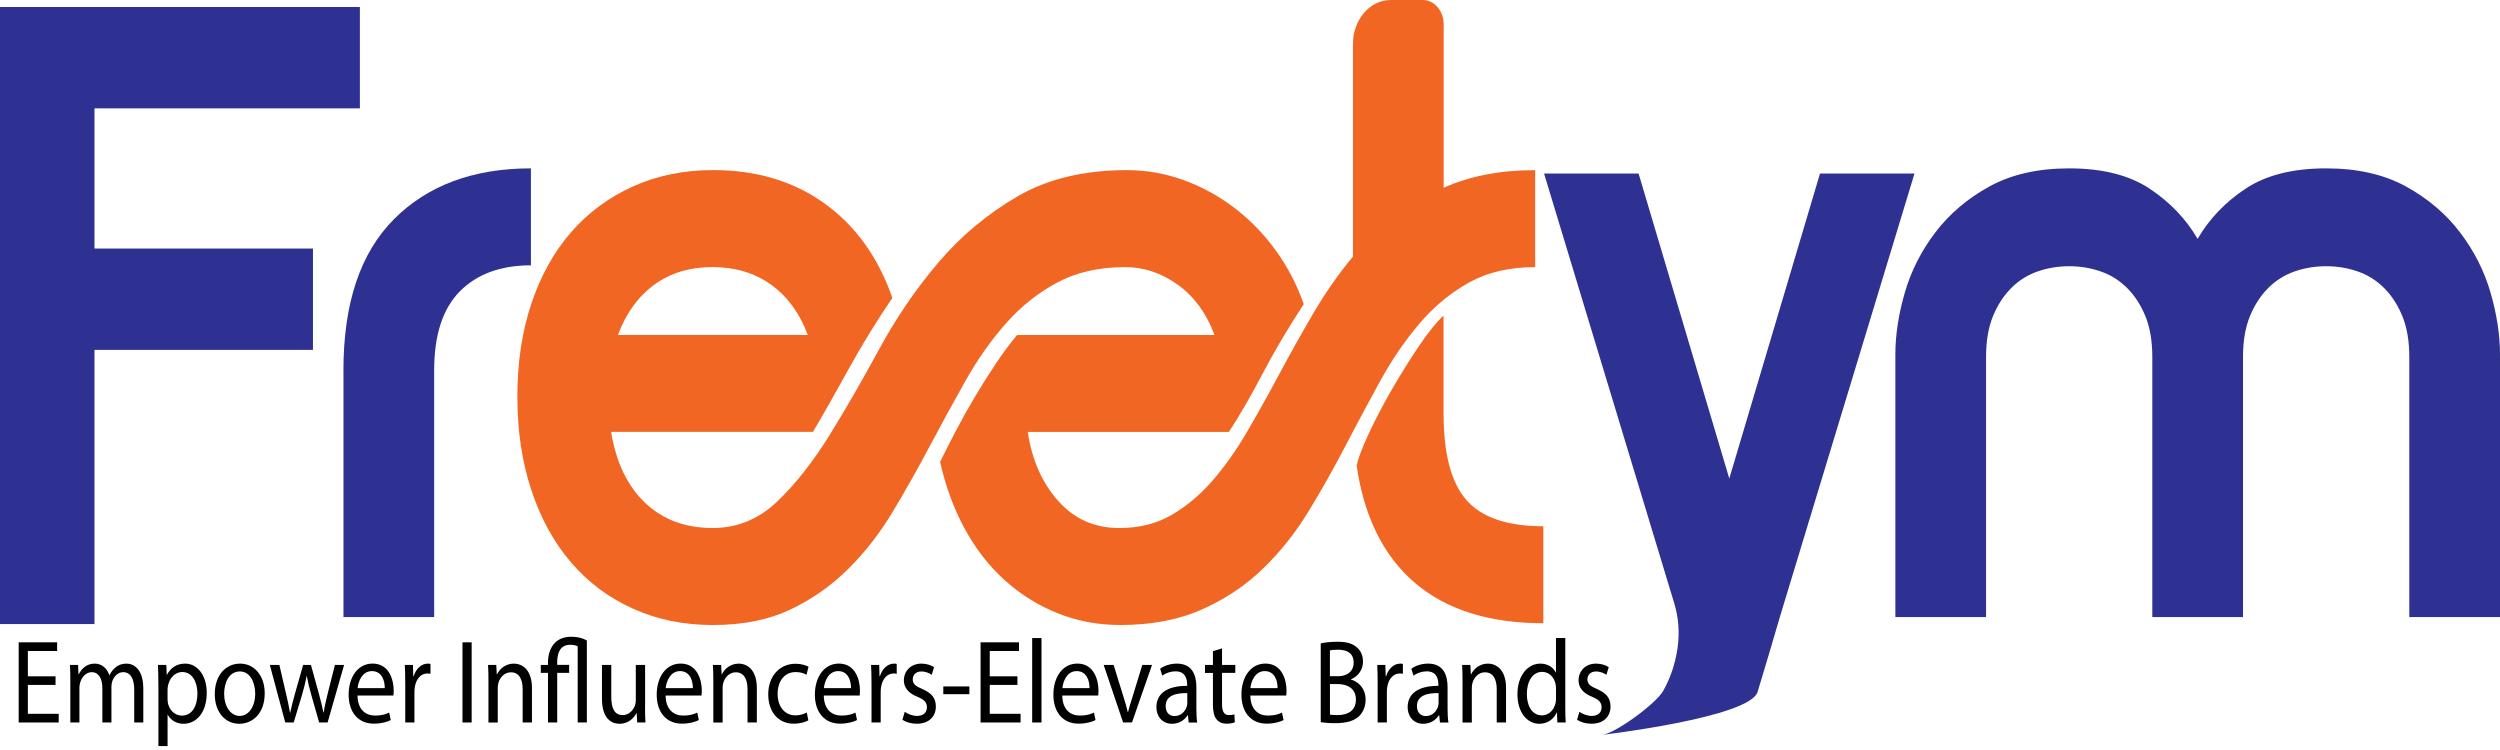 <svg width="200" height="60" viewBox="0 0 200 60" fill="none" xmlns="http://www.w3.org/2000/svg">
<g clip-path="url(#clip0_210_8931)">
<path d="M123.528 13.884H131.087L138.343 38.284L145.6 13.884H153.159L142.454 49.143C141.85 51.212 141.234 53.279 140.61 55.348C139.984 57.417 128.061 58.804 128.061 58.804C129.07 58.804 132.466 56.312 133.051 55.279C133.634 54.243 134.019 53.106 134.2 51.858C134.381 50.611 134.291 49.402 133.928 48.226L123.525 13.882L123.528 13.884Z" fill="#2E3192"/>
<path d="M0 0.561H28.791V8.669H7.559V19.883H25.037V27.991H7.559V49.924H0V0.561Z" fill="#2E3192"/>
<path d="M27.475 29.618C27.475 24.257 28.826 20.229 31.527 17.525C34.229 14.821 37.878 13.469 42.474 13.469V21.226C40.056 21.226 38.161 21.922 36.789 23.306C35.418 24.694 34.734 26.796 34.734 29.618V49.363H27.477V29.618H27.475Z" fill="#2E3192"/>
<path d="M57.002 42.241C58.977 42.241 60.7 41.535 62.173 40.125C63.646 38.716 65.036 36.952 66.347 34.836C67.658 32.72 68.987 30.418 70.339 27.925C71.689 25.433 73.263 23.131 75.057 21.015C76.852 18.899 78.959 17.138 81.377 15.725C83.795 14.316 86.719 13.61 90.148 13.61C91.681 13.61 93.173 13.868 94.624 14.384C96.075 14.904 97.427 15.632 98.677 16.572C99.927 17.514 101.034 18.641 102.004 19.957C102.972 21.273 103.738 22.732 104.301 24.328C103.01 26.304 101.914 28.162 101.004 29.901C100.097 31.64 99.199 33.193 98.311 34.556H82.223C82.545 36.765 83.353 38.6 84.641 40.057C85.933 41.516 87.565 42.244 89.541 42.244C91.112 42.244 92.494 41.903 93.684 41.222C94.874 40.54 95.962 39.636 96.951 38.507C97.938 37.378 98.867 36.075 99.735 34.594C100.6 33.113 101.469 31.561 102.337 29.939C103.202 28.318 104.112 26.694 105.06 25.073C106.008 23.452 107.066 21.935 108.236 20.526V3.517C108.236 1.574 109.588 0 111.253 0H113.825C114.746 0 115.493 0.871 115.493 1.945V15.022C116.54 14.552 117.669 14.2 118.881 13.964C120.09 13.73 121.401 13.612 122.813 13.612V21.369C120.758 21.369 118.991 21.781 117.521 22.603C116.048 23.427 114.737 24.507 113.589 25.848C112.44 27.189 111.391 28.717 110.443 30.431C109.495 32.149 108.558 33.899 107.629 35.685C106.7 37.471 105.714 39.224 104.664 40.939C103.615 42.656 102.397 44.184 101.004 45.522C99.614 46.863 97.99 47.943 96.135 48.767C94.281 49.589 92.102 50.001 89.604 50.001C87.87 50.001 86.227 49.696 84.674 49.083C83.122 48.473 81.71 47.602 80.44 46.473C79.171 45.343 78.091 43.969 77.203 42.348C76.316 40.727 75.651 38.927 75.208 36.954C75.571 36.202 75.994 35.369 76.478 34.451C76.961 33.533 77.475 32.618 78.019 31.701C78.563 30.783 79.127 29.893 79.712 29.022C80.297 28.153 80.85 27.412 81.374 26.799H97.16C96.514 25.059 95.536 23.721 94.225 22.779C92.915 21.839 91.513 21.369 90.022 21.369C87.925 21.369 86.109 21.781 84.578 22.603C83.045 23.427 81.685 24.507 80.495 25.848C79.305 27.189 78.228 28.717 77.258 30.431C76.291 32.149 75.332 33.899 74.384 35.685C73.436 37.471 72.45 39.224 71.419 40.939C70.392 42.656 69.202 44.184 67.85 45.522C66.498 46.863 64.957 47.943 63.223 48.767C61.489 49.589 59.434 50.001 57.054 50.001C54.675 50.001 52.578 49.566 50.644 48.696C48.709 47.827 47.055 46.593 45.684 44.994C44.313 43.395 43.255 41.469 42.508 39.21C41.76 36.954 41.389 34.462 41.389 31.734C41.389 29.005 41.76 26.527 42.508 24.293C43.252 22.062 44.313 20.157 45.684 18.58C47.055 17.006 48.709 15.783 50.644 14.912C52.578 14.044 54.716 13.607 57.054 13.607C60.522 13.607 63.495 14.5 65.976 16.286C68.454 18.072 70.26 20.586 71.389 23.831C70.139 25.664 68.971 27.568 67.88 29.544C66.792 31.519 65.844 33.187 65.036 34.55H48.888C49.289 36.996 50.198 38.886 51.611 40.227C53.023 41.568 54.817 42.238 56.994 42.238L57.002 42.241ZM64.621 26.796C63.976 25.057 62.997 23.718 61.687 22.776C60.376 21.836 58.813 21.366 56.999 21.366C55.186 21.366 53.633 21.836 52.342 22.776C51.05 23.718 50.083 25.057 49.437 26.796H64.619H64.621ZM108.533 37.232C108.654 36.669 108.975 35.822 109.5 34.693C110.022 33.564 110.638 32.39 111.344 31.168C112.05 29.945 112.776 28.783 113.52 27.678C114.265 26.573 114.922 25.763 115.485 25.246V33.075C115.485 36.32 116.098 38.636 117.329 40.021C118.557 41.408 120.604 42.101 123.467 42.101V49.858C119.153 49.858 115.735 48.789 113.215 46.648C110.695 44.511 109.132 41.37 108.528 37.235L108.533 37.232Z" fill="#F16623"/>
<path d="M165.527 13.469C168.189 13.469 170.335 14.011 171.967 15.091C173.6 16.173 174.88 17.514 175.809 19.111C176.735 17.514 178.018 16.173 179.65 15.091C181.282 14.011 183.431 13.469 186.091 13.469C188.591 13.469 190.718 13.953 192.471 14.915C194.224 15.879 195.667 17.102 196.796 18.583C197.925 20.064 198.741 21.674 199.244 23.413C199.747 25.153 200 26.799 200 28.351V49.366H192.743V28.563C192.743 27.293 192.562 26.213 192.199 25.318C191.836 24.425 191.353 23.672 190.748 23.062C190.144 22.452 189.438 22.004 188.633 21.721C187.825 21.438 186.978 21.298 186.091 21.298C185.203 21.298 184.357 21.438 183.552 21.721C182.744 22.004 182.041 22.449 181.436 23.062C180.832 23.675 180.348 24.425 179.985 25.318C179.623 26.211 179.441 27.291 179.441 28.563V49.366H172.185V28.563C172.185 27.293 172.003 26.213 171.64 25.318C171.278 24.425 170.794 23.672 170.19 23.062C169.585 22.452 168.879 22.004 168.074 21.721C167.266 21.438 166.42 21.298 165.535 21.298C164.65 21.298 163.801 21.438 162.996 21.721C162.188 22.004 161.485 22.449 160.88 23.062C160.276 23.675 159.792 24.425 159.429 25.318C159.067 26.211 158.885 27.291 158.885 28.563V49.366H151.629V28.351C151.629 26.799 151.881 25.156 152.384 23.413C152.887 21.674 153.706 20.064 154.833 18.583C155.962 17.102 157.404 15.879 159.157 14.915C160.911 13.953 163.037 13.469 165.538 13.469H165.527Z" fill="#2E3192"/>
<path d="M4.443 54.793H2.229V57.104H4.696V57.799H1.495V51.386H4.57V52.081H2.229V54.106H4.443V54.79V54.793Z" fill="black"/>
<path d="M5.627 54.441C5.627 53.966 5.619 53.575 5.594 53.194H6.246L6.279 53.935H6.303C6.531 53.499 6.911 53.089 7.587 53.089C8.144 53.089 8.568 53.471 8.743 54.012H8.76C8.886 53.757 9.048 53.556 9.216 53.413C9.461 53.205 9.733 53.089 10.12 53.089C10.661 53.089 11.464 53.488 11.464 55.087V57.799H10.738V55.191C10.738 54.306 10.45 53.773 9.851 53.773C9.428 53.773 9.098 54.125 8.971 54.535C8.938 54.65 8.914 54.801 8.914 54.952V57.796H8.188V55.037C8.188 54.304 7.9 53.773 7.334 53.773C6.869 53.773 6.531 54.191 6.413 54.611C6.372 54.735 6.353 54.878 6.353 55.021V57.799H5.627V54.441Z" fill="black"/>
<path d="M12.67 54.697C12.67 54.106 12.653 53.63 12.637 53.194H13.305L13.338 53.982H13.354C13.659 53.422 14.14 53.089 14.808 53.089C15.797 53.089 16.539 54.032 16.539 55.43C16.539 57.084 15.643 57.903 14.681 57.903C14.14 57.903 13.667 57.637 13.423 57.181H13.406V59.684H12.673V54.699L12.67 54.697ZM13.404 55.925C13.404 56.048 13.42 56.164 13.437 56.268C13.571 56.848 14.019 57.249 14.552 57.249C15.338 57.249 15.794 56.527 15.794 55.471C15.794 54.548 15.363 53.76 14.577 53.76C14.071 53.76 13.596 54.169 13.453 54.795C13.428 54.9 13.404 55.024 13.404 55.139V55.928V55.925Z" fill="black"/>
<path d="M21.177 55.458C21.177 57.161 20.13 57.903 19.141 57.903C18.034 57.903 17.182 56.991 17.182 55.535C17.182 53.993 18.078 53.089 19.21 53.089C20.342 53.089 21.177 54.051 21.177 55.458ZM17.932 55.504C17.932 56.513 18.449 57.274 19.174 57.274C19.899 57.274 20.416 56.524 20.416 55.485C20.416 54.705 20.07 53.716 19.191 53.716C18.311 53.716 17.932 54.628 17.932 55.504Z" fill="black"/>
<path d="M22.35 53.194L22.892 55.535C23.01 56.048 23.12 56.524 23.197 56.999H23.221C23.315 56.532 23.449 56.038 23.584 55.543L24.252 53.194H24.875L25.51 55.496C25.661 56.048 25.779 56.532 25.873 56.999H25.898C25.966 56.532 26.076 56.048 26.211 55.504L26.793 53.194H27.527L26.208 57.799H25.532L24.906 55.601C24.763 55.087 24.645 54.631 24.543 54.089H24.526C24.425 54.642 24.299 55.117 24.156 55.612L23.496 57.799H22.82L21.586 53.194H22.348H22.35Z" fill="black"/>
<path d="M28.601 55.647C28.618 56.779 29.261 57.246 30.003 57.246C30.536 57.246 30.857 57.142 31.135 57.007L31.261 57.606C31 57.738 30.552 57.892 29.901 57.892C28.642 57.892 27.89 56.961 27.89 55.57C27.89 54.18 28.615 53.086 29.808 53.086C31.143 53.086 31.497 54.408 31.497 55.254C31.497 55.425 31.481 55.559 31.473 55.645H28.601V55.647ZM30.78 55.048C30.788 54.515 30.585 53.688 29.75 53.688C28.997 53.688 28.667 54.468 28.61 55.048H30.78Z" fill="black"/>
<path d="M32.418 54.631C32.418 54.089 32.41 53.622 32.385 53.194H33.036L33.061 54.098H33.094C33.281 53.479 33.729 53.089 34.226 53.089C34.311 53.089 34.369 53.097 34.438 53.117V53.905C34.361 53.886 34.286 53.878 34.185 53.878C33.66 53.878 33.289 54.326 33.187 54.952C33.171 55.068 33.154 55.199 33.154 55.342V57.796H32.421V54.628L32.418 54.631Z" fill="black"/>
<path d="M37.732 51.386V57.799H36.998V51.386H37.732Z" fill="black"/>
<path d="M39.076 54.441C39.076 53.966 39.068 53.575 39.043 53.194H39.702L39.743 53.955H39.76C39.963 53.518 40.436 53.089 41.112 53.089C41.678 53.089 42.557 53.471 42.557 55.048V57.799H41.812V55.145C41.812 54.403 41.568 53.784 40.867 53.784C40.378 53.784 39.996 54.175 39.87 54.642C39.837 54.746 39.82 54.889 39.82 55.032V57.801H39.076V54.444V54.441Z" fill="black"/>
<path d="M43.838 57.799V53.831H43.263V53.194H43.838V52.993C43.838 52.355 44.033 51.784 44.412 51.405C44.733 51.1 45.157 50.938 45.723 50.938C46.195 50.938 46.643 51.053 46.948 51.243V57.796H46.215V51.707C46.088 51.63 45.893 51.583 45.607 51.583C44.83 51.583 44.577 52.221 44.577 52.963V53.191H45.53V53.828H44.577V57.796H43.84L43.838 57.799Z" fill="black"/>
<path d="M51.603 56.543C51.603 57.018 51.611 57.436 51.636 57.799H50.976L50.935 57.046H50.919C50.723 57.417 50.292 57.903 49.567 57.903C48.924 57.903 48.157 57.505 48.157 55.886V53.194H48.902V55.743C48.902 56.62 49.138 57.208 49.814 57.208C50.311 57.208 50.657 56.818 50.795 56.447C50.836 56.323 50.864 56.172 50.864 56.018V53.194H51.608V56.543H51.603Z" fill="black"/>
<path d="M53.248 55.647C53.265 56.779 53.908 57.246 54.65 57.246C55.183 57.246 55.504 57.142 55.782 57.007L55.908 57.606C55.647 57.738 55.199 57.892 54.548 57.892C53.29 57.892 52.537 56.961 52.537 55.57C52.537 54.18 53.262 53.086 54.455 53.086C55.79 53.086 56.145 54.408 56.145 55.254C56.145 55.425 56.128 55.559 56.12 55.645H53.248V55.647ZM55.428 55.048C55.436 54.515 55.232 53.688 54.397 53.688C53.644 53.688 53.315 54.468 53.257 55.048H55.428Z" fill="black"/>
<path d="M57.065 54.441C57.065 53.966 57.057 53.575 57.032 53.194H57.692L57.733 53.955H57.749C57.953 53.518 58.425 53.089 59.101 53.089C59.667 53.089 60.547 53.471 60.547 55.048V57.799H59.802V55.145C59.802 54.403 59.557 53.784 58.857 53.784C58.368 53.784 57.986 54.175 57.859 54.642C57.826 54.746 57.81 54.889 57.81 55.032V57.801H57.065V54.444V54.441Z" fill="black"/>
<path d="M64.668 57.628C64.473 57.744 64.042 57.895 63.495 57.895C62.261 57.895 61.459 56.953 61.459 55.546C61.459 54.139 62.322 53.1 63.654 53.1C64.094 53.1 64.481 53.224 64.685 53.339L64.517 53.985C64.339 53.87 64.061 53.765 63.654 53.765C62.718 53.765 62.209 54.545 62.209 55.507C62.209 56.573 62.816 57.23 63.63 57.23C64.053 57.23 64.33 57.106 64.542 57.002L64.668 57.631V57.628Z" fill="black"/>
<path d="M65.902 55.647C65.919 56.779 66.562 57.246 67.303 57.246C67.837 57.246 68.158 57.142 68.436 57.007L68.562 57.606C68.301 57.738 67.853 57.892 67.202 57.892C65.943 57.892 65.19 56.961 65.19 55.57C65.19 54.18 65.916 53.086 67.108 53.086C68.444 53.086 68.798 54.408 68.798 55.254C68.798 55.425 68.782 55.559 68.773 55.645H65.902V55.647ZM68.081 55.048C68.089 54.515 67.886 53.688 67.051 53.688C66.298 53.688 65.968 54.468 65.91 55.048H68.081Z" fill="black"/>
<path d="M69.719 54.631C69.719 54.089 69.71 53.622 69.686 53.194H70.337L70.362 54.098H70.394C70.581 53.479 71.029 53.089 71.526 53.089C71.612 53.089 71.669 53.097 71.738 53.117V53.905C71.661 53.886 71.587 53.878 71.485 53.878C70.96 53.878 70.59 54.326 70.488 54.952C70.471 55.068 70.455 55.199 70.455 55.342V57.796H69.721V54.628L69.719 54.631Z" fill="black"/>
<path d="M72.379 56.941C72.598 57.104 72.986 57.274 73.359 57.274C73.901 57.274 74.153 56.969 74.153 56.59C74.153 56.191 73.942 55.971 73.392 55.743C72.659 55.45 72.31 54.993 72.31 54.441C72.31 53.699 72.843 53.089 73.719 53.089C74.134 53.089 74.497 53.221 74.725 53.375L74.538 53.985C74.379 53.87 74.082 53.718 73.703 53.718C73.263 53.718 73.019 54.004 73.019 54.348C73.019 54.727 73.263 54.9 73.796 55.128C74.505 55.433 74.868 55.831 74.868 56.518C74.868 57.326 74.31 57.898 73.34 57.898C72.892 57.898 72.477 57.774 72.192 57.584L72.379 56.947V56.941Z" fill="black"/>
<path d="M77.55 54.916V55.535H75.464V54.916H77.55Z" fill="black"/>
<path d="M81.394 54.793H79.179V57.104H81.647V57.799H78.446V51.386H81.52V52.081H79.179V54.106H81.394V54.79V54.793Z" fill="black"/>
<path d="M82.575 51.045H83.32V57.799H82.575V51.045Z" fill="black"/>
<path d="M84.982 55.647C84.999 56.779 85.642 57.246 86.384 57.246C86.917 57.246 87.238 57.142 87.516 57.007L87.642 57.606C87.381 57.738 86.933 57.892 86.282 57.892C85.024 57.892 84.271 56.961 84.271 55.57C84.271 54.18 84.996 53.086 86.189 53.086C87.524 53.086 87.879 54.408 87.879 55.254C87.879 55.425 87.862 55.559 87.854 55.645H84.982V55.647ZM87.161 55.048C87.17 54.515 86.966 53.688 86.131 53.688C85.378 53.688 85.048 54.468 84.991 55.048H87.161Z" fill="black"/>
<path d="M89.088 53.194L89.89 55.782C90.025 56.2 90.134 56.581 90.22 56.961H90.244C90.338 56.581 90.456 56.2 90.591 55.782L91.385 53.194H92.162L90.558 57.799H89.849L88.293 53.194H89.088Z" fill="black"/>
<path d="M95.094 57.799L95.036 57.219H95.012C94.784 57.582 94.344 57.903 93.761 57.903C92.934 57.903 92.511 57.246 92.511 56.581C92.511 55.469 93.391 54.859 94.971 54.87V54.773C94.971 54.394 94.877 53.707 94.042 53.707C93.662 53.707 93.264 53.839 92.978 54.051L92.811 53.499C93.149 53.251 93.638 53.089 94.154 53.089C95.405 53.089 95.71 54.051 95.71 54.974V56.697C95.71 57.095 95.726 57.486 95.778 57.801H95.102L95.094 57.799ZM94.984 55.45C94.174 55.43 93.253 55.592 93.253 56.485C93.253 57.027 93.575 57.285 93.954 57.285C94.487 57.285 94.825 56.906 94.943 56.516C94.968 56.43 94.984 56.334 94.984 56.249V55.45Z" fill="black"/>
<path d="M97.762 51.872V53.194H98.825V53.831H97.762V56.315C97.762 56.886 97.905 57.208 98.32 57.208C98.515 57.208 98.658 57.181 98.751 57.15L98.784 57.78C98.641 57.846 98.413 57.895 98.125 57.895C97.778 57.895 97.498 57.771 97.322 57.543C97.111 57.296 97.034 56.886 97.034 56.345V53.834H96.399V53.196H97.034V52.092L97.759 51.872H97.762Z" fill="black"/>
<path d="M100.026 55.647C100.043 56.779 100.686 57.246 101.427 57.246C101.961 57.246 102.282 57.142 102.56 57.007L102.686 57.606C102.425 57.738 101.977 57.892 101.326 57.892C100.067 57.892 99.314 56.961 99.314 55.57C99.314 54.18 100.04 53.086 101.232 53.086C102.568 53.086 102.922 54.408 102.922 55.254C102.922 55.425 102.906 55.559 102.898 55.645H100.026V55.647ZM102.205 55.048C102.213 54.515 102.01 53.688 101.175 53.688C100.422 53.688 100.092 54.468 100.034 55.048H102.205Z" fill="black"/>
<path d="M105.659 51.471C105.981 51.394 106.486 51.339 107.003 51.339C107.736 51.339 108.212 51.482 108.566 51.806C108.863 52.053 109.039 52.435 109.039 52.938C109.039 53.556 108.676 54.098 108.074 54.345V54.364C108.616 54.515 109.248 55.021 109.248 55.971C109.248 56.524 109.053 56.941 108.767 57.255C108.368 57.664 107.728 57.854 106.799 57.854C106.294 57.854 105.904 57.815 105.659 57.777V51.471ZM106.393 54.098H107.061C107.838 54.098 108.294 53.641 108.294 53.023C108.294 52.27 107.789 51.976 107.044 51.976C106.706 51.976 106.511 52.004 106.393 52.034V54.098ZM106.393 57.169C106.536 57.197 106.747 57.208 107.011 57.208C107.772 57.208 108.473 56.895 108.473 55.961C108.473 55.084 107.805 54.724 107.003 54.724H106.396V57.169H106.393Z" fill="black"/>
<path d="M110.212 54.631C110.212 54.089 110.204 53.622 110.179 53.194H110.83L110.855 54.098H110.888C111.075 53.479 111.523 53.089 112.02 53.089C112.105 53.089 112.163 53.097 112.232 53.117V53.905C112.155 53.886 112.081 53.878 111.979 53.878C111.454 53.878 111.083 54.326 110.982 54.952C110.965 55.068 110.949 55.199 110.949 55.342V57.796H110.212V54.628V54.631Z" fill="black"/>
<path d="M115.196 57.799L115.136 57.219H115.111C114.883 57.582 114.444 57.903 113.861 57.903C113.034 57.903 112.611 57.246 112.611 56.581C112.611 55.469 113.49 54.859 115.07 54.87V54.773C115.07 54.394 114.977 53.707 114.141 53.707C113.762 53.707 113.364 53.839 113.078 54.051L112.908 53.499C113.246 53.251 113.735 53.089 114.251 53.089C115.501 53.089 115.806 54.051 115.806 54.974V56.697C115.806 57.095 115.823 57.486 115.875 57.801H115.199L115.196 57.799ZM115.087 55.45C114.276 55.43 113.355 55.592 113.355 56.485C113.355 57.027 113.677 57.285 114.056 57.285C114.589 57.285 114.927 56.906 115.045 56.516C115.07 56.43 115.087 56.334 115.087 56.249V55.45Z" fill="black"/>
<path d="M117.002 54.441C117.002 53.966 116.993 53.575 116.969 53.194H117.628L117.669 53.955H117.686C117.889 53.518 118.362 53.089 119.038 53.089C119.604 53.089 120.483 53.471 120.483 55.048V57.799H119.738V55.145C119.738 54.403 119.494 53.784 118.793 53.784C118.304 53.784 117.922 54.175 117.796 54.642C117.763 54.746 117.746 54.889 117.746 55.032V57.801H117.002V54.444V54.441Z" fill="black"/>
<path d="M125.223 51.045V56.609C125.223 57.018 125.231 57.486 125.256 57.799H124.588L124.555 56.999H124.539C124.311 57.513 123.813 57.903 123.146 57.903C122.156 57.903 121.395 56.961 121.395 55.562C121.387 54.032 122.231 53.089 123.228 53.089C123.852 53.089 124.275 53.422 124.462 53.793H124.478V51.042H125.223V51.045ZM124.478 55.07C124.478 54.966 124.47 54.823 124.445 54.719C124.335 54.185 123.929 53.749 123.374 53.749C122.604 53.749 122.148 54.51 122.148 55.526C122.148 56.458 122.555 57.23 123.357 57.23C123.855 57.23 124.311 56.859 124.448 56.23C124.473 56.114 124.481 56.002 124.481 55.867V55.068L124.478 55.07Z" fill="black"/>
<path d="M126.352 56.941C126.572 57.104 126.96 57.274 127.333 57.274C127.875 57.274 128.127 56.969 128.127 56.59C128.127 56.191 127.916 55.971 127.366 55.743C126.633 55.45 126.284 54.993 126.284 54.441C126.284 53.699 126.817 53.089 127.693 53.089C128.108 53.089 128.471 53.221 128.699 53.375L128.512 53.985C128.353 53.87 128.056 53.718 127.677 53.718C127.237 53.718 126.993 54.004 126.993 54.348C126.993 54.727 127.237 54.9 127.77 55.128C128.479 55.433 128.842 55.831 128.842 56.518C128.842 57.326 128.284 57.898 127.314 57.898C126.866 57.898 126.451 57.774 126.166 57.584L126.352 56.947V56.941Z" fill="black"/>
</g>
<defs>
<clipPath id="clip0_210_8931">
<rect width="200" height="59.684" fill="white"/>
</clipPath>
</defs>
</svg>

